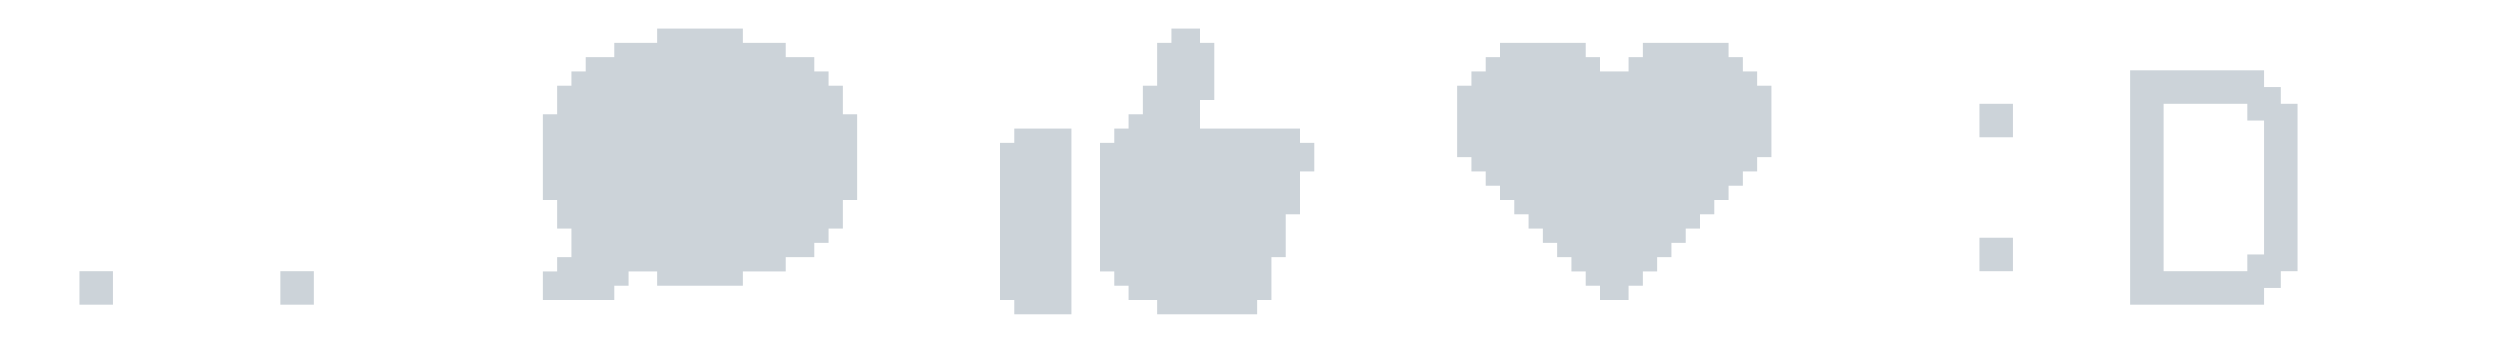 <svg width="175" height="24" viewBox="0 0 175 24" fill="none" xmlns="http://www.w3.org/2000/svg">
<path d="M7.906 18.984V21.328H5.562V18.984H7.906ZM21.969 18.984V21.328H19.625V18.984H21.969Z" fill="#CCD3D9"/>
<path d="M60 8V14H59V16H58V17H57V18H55V19H52V20H46V19H44V20H43V21H38V19H39V18H40V16H39V14H38V8H39V6H40V5H41V4H43V3H46V2H52V3H55V4H57V5H58V6H59V8H60Z" fill="#CCD3D9"/>
<path d="M92 10V12H91V15H90V18H89V21H88V22H81V21H79V20H78V19H77V10H78V9H79V8H80V6H81V3H82V2H84V3H85V7H84V9H91V10H92Z" fill="#CCD3D9"/>
<path d="M75 9V22H71V21H70V10H71V9H75Z" fill="#CCD3D9"/>
<path d="M124 6V11H123V12H122V13H121V14H120V15H119V16H118V17H117V18H116V19H115V20H114V21H112V20H111V19H110V18H109V17H108V16H107V15H106V14H105V13H104V12H103V11H102V6H103V5H104V4H105V3H111V4H112V5H114V4H115V3H121V4H122V5H123V6H124Z" fill="#CCD3D9"/>
<path d="M140.906 16.641V18.984H138.562V16.641H140.906ZM140.906 7.266V9.609H138.562V7.266H140.906ZM151.453 7.266V18.984H157.312V17.812H158.484V8.438H157.312V7.266H151.453ZM149.109 21.328V4.922H158.484V6.094H159.656V7.266H160.828V18.984H159.656V20.156H158.484V21.328H149.109Z" fill="#CCD3D9"/>
</svg>

